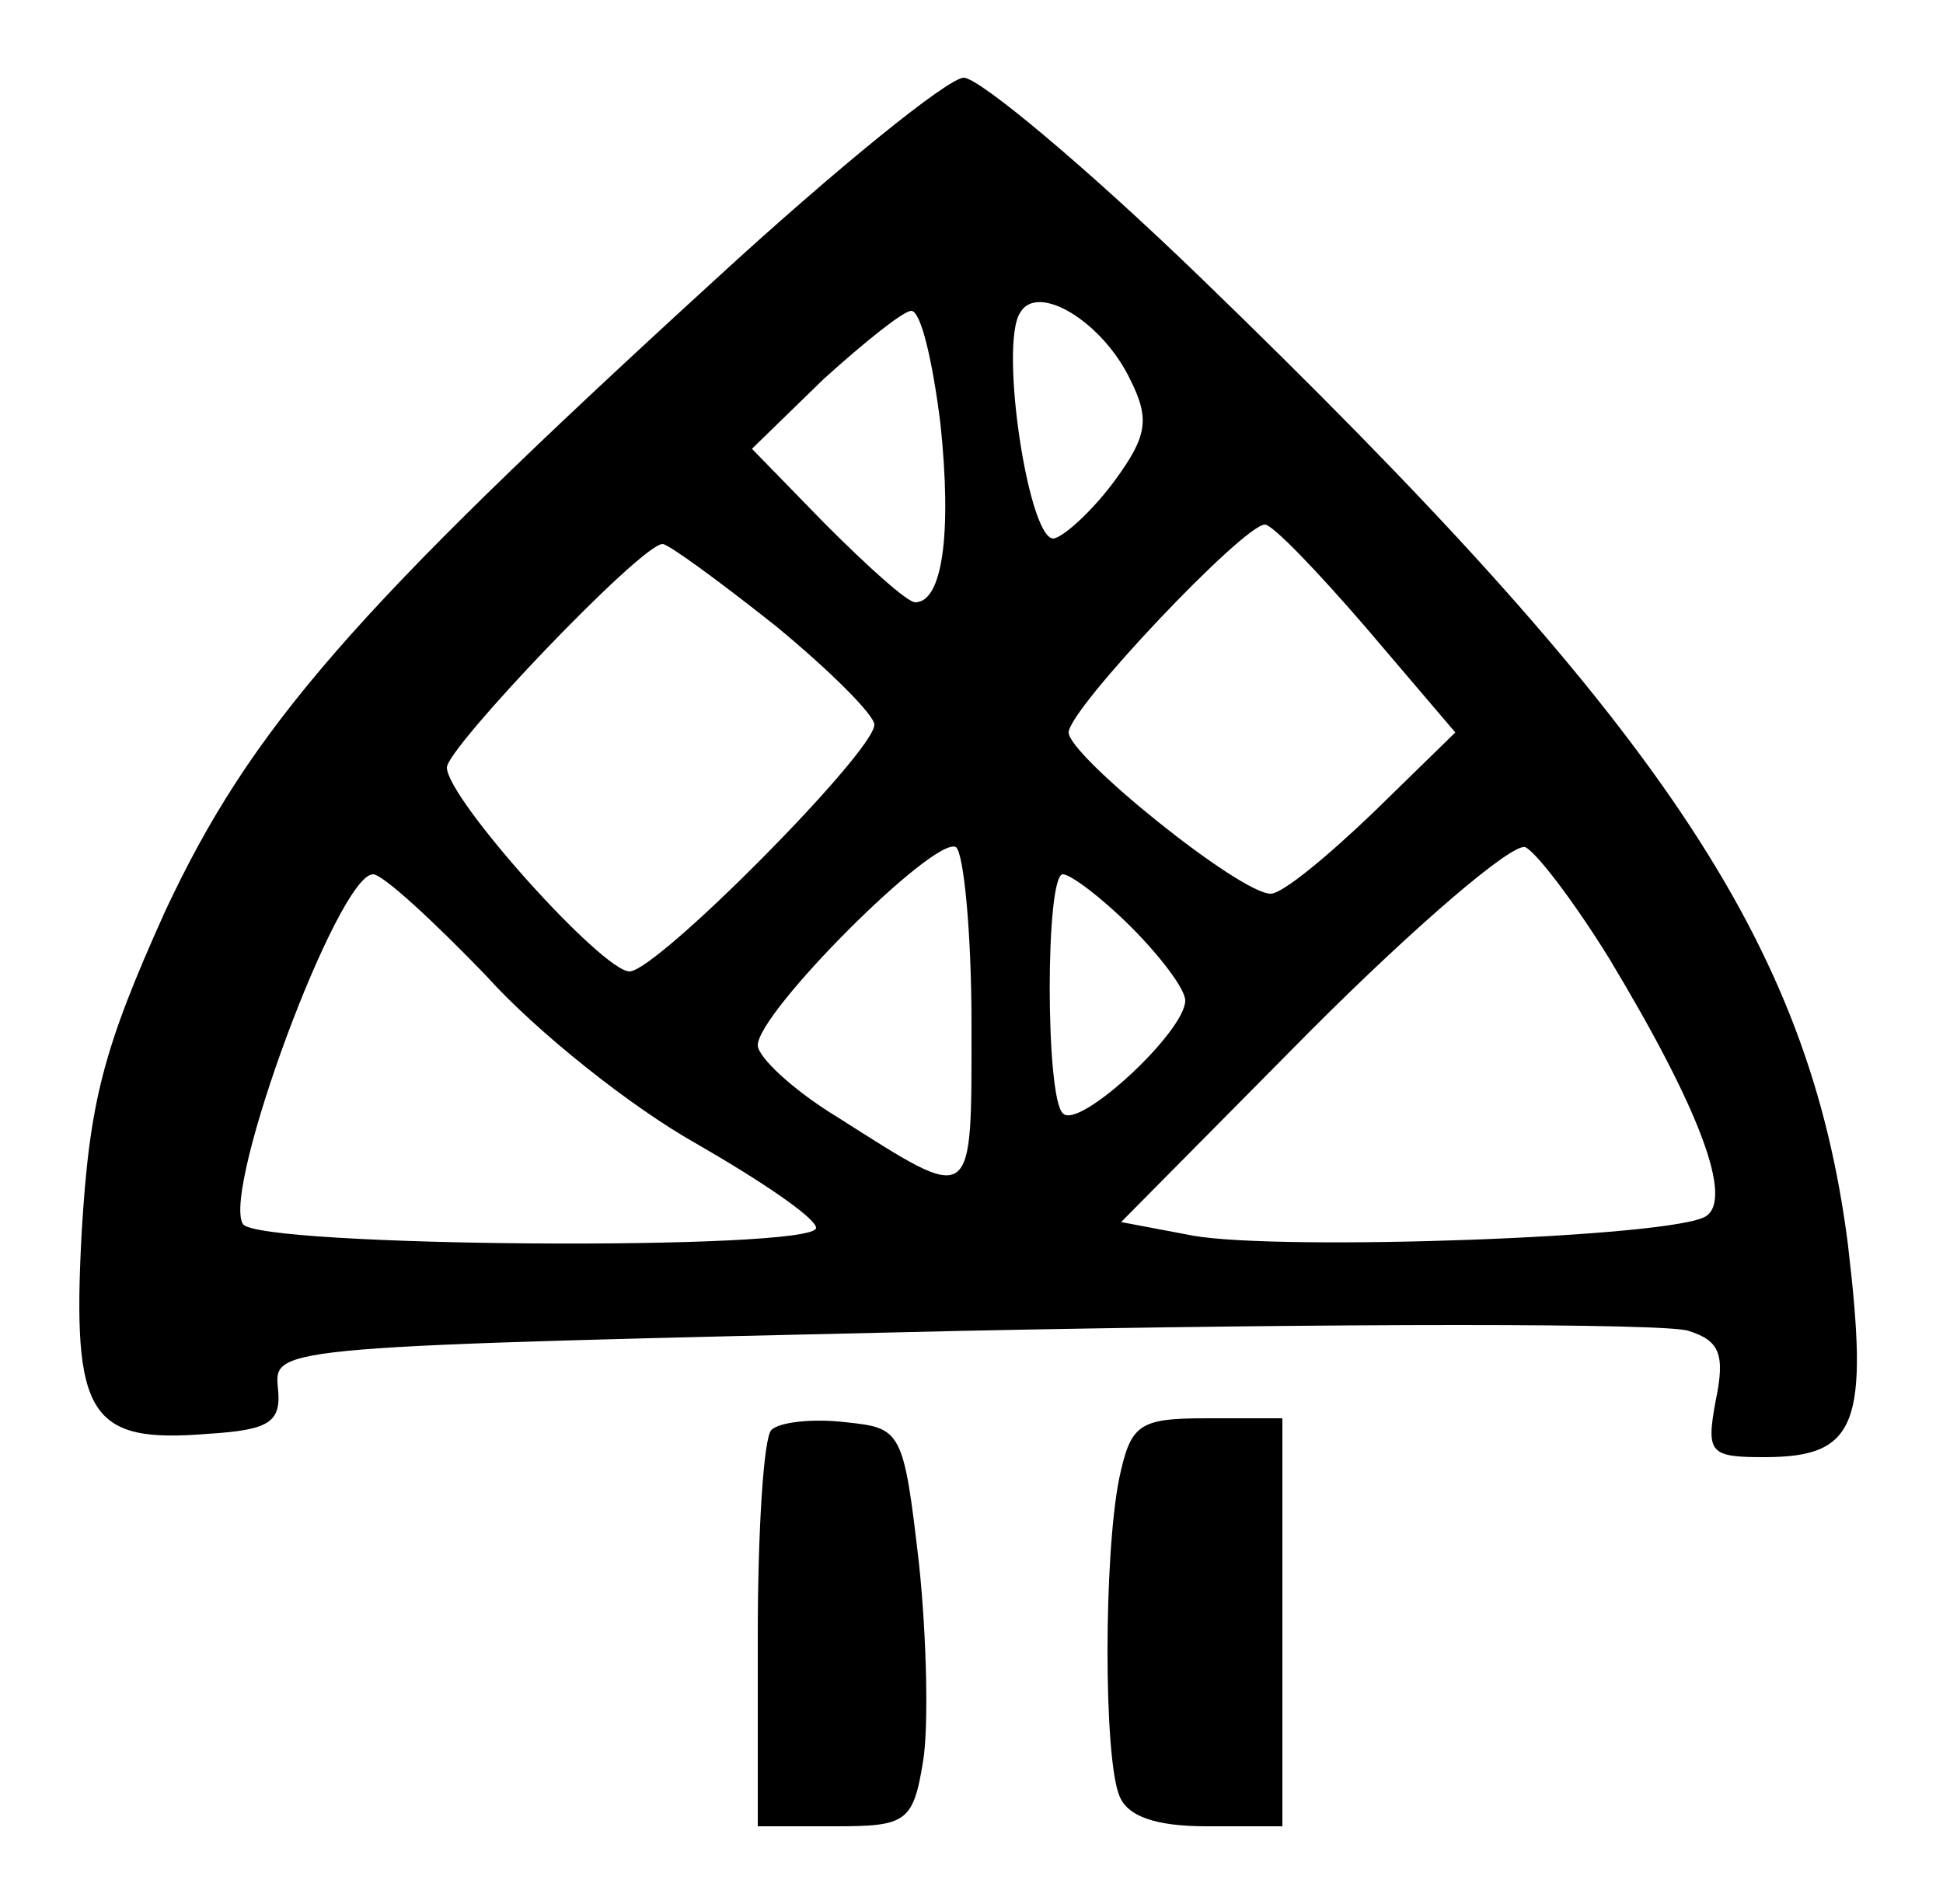 <?xml version="1.0" standalone="no"?>
<!DOCTYPE svg PUBLIC "-//W3C//DTD SVG 20010904//EN"
 "http://www.w3.org/TR/2001/REC-SVG-20010904/DTD/svg10.dtd">
<svg version="1.0" xmlns="http://www.w3.org/2000/svg"
 width="100pt" height="98pt" viewBox="0 0 100 98"
 preserveAspectRatio="xMidYMid meet">
<g transform="translate(0,98) scale(0.1,-0.1)"
fill="#000000" stroke="none">
<path d="M368 836 c-187 -171 -239 -231 -283 -325 -32 -71 -39 -98 -43 -166
-5 -94 4 -108 65 -103 32 2 38 6 36 24 -2 21 0 21 352 29 194 4 363 4 374 0
16 -5 19 -12 14 -36 -5 -27 -3 -29 25 -29 48 0 54 17 43 110 -20 155 -96 268
-334 498 -58 56 -113 102 -121 102 -8 0 -66 -47 -128 -104z m214 -52 c10 -20
8 -29 -8 -51 -11 -15 -25 -28 -31 -30 -13 -5 -29 99 -18 116 9 16 43 -5 57
-35z m-98 -22 c6 -57 1 -92 -13 -92 -4 0 -24 18 -46 40 l-38 39 37 36 c21 19
41 35 45 35 5 0 11 -26 15 -58z m219 -105 l46 -54 -42 -41 c-24 -23 -47 -42
-53 -42 -16 0 -104 71 -104 83 0 12 90 107 101 107 4 0 27 -24 52 -53z m-304
1 c28 -23 51 -46 51 -51 0 -14 -112 -127 -126 -127 -14 0 -94 89 -94 105 0 10
100 115 111 115 3 0 29 -19 58 -42z m101 -205 c0 -95 2 -93 -69 -48 -23 14
-41 31 -41 37 0 17 91 108 102 102 4 -3 8 -44 8 -91z m328 34 c47 -78 64 -124
50 -133 -17 -11 -219 -18 -264 -10 l-37 7 98 99 c54 54 103 96 110 94 6 -3 25
-28 43 -57z m-578 -9 c26 -29 75 -68 109 -87 33 -19 61 -38 61 -43 0 -12 -288
-10 -295 2 -11 18 49 180 67 180 5 0 31 -24 58 -52z m332 25 c15 -15 28 -32
28 -38 0 -16 -55 -67 -63 -58 -9 8 -9 123 0 123 4 0 20 -12 35 -27z"/>
<path d="M397 244 c-4 -4 -7 -52 -7 -106 l0 -98 40 0 c36 0 40 2 45 33 3 17 2
64 -2 102 -8 69 -9 70 -38 73 -17 2 -34 0 -38 -4z"/>
<path d="M576 219 c-8 -40 -8 -143 0 -163 4 -11 19 -16 45 -16 l39 0 0 105 0
105 -39 0 c-35 0 -39 -3 -45 -31z"/>
</g>
</svg>
